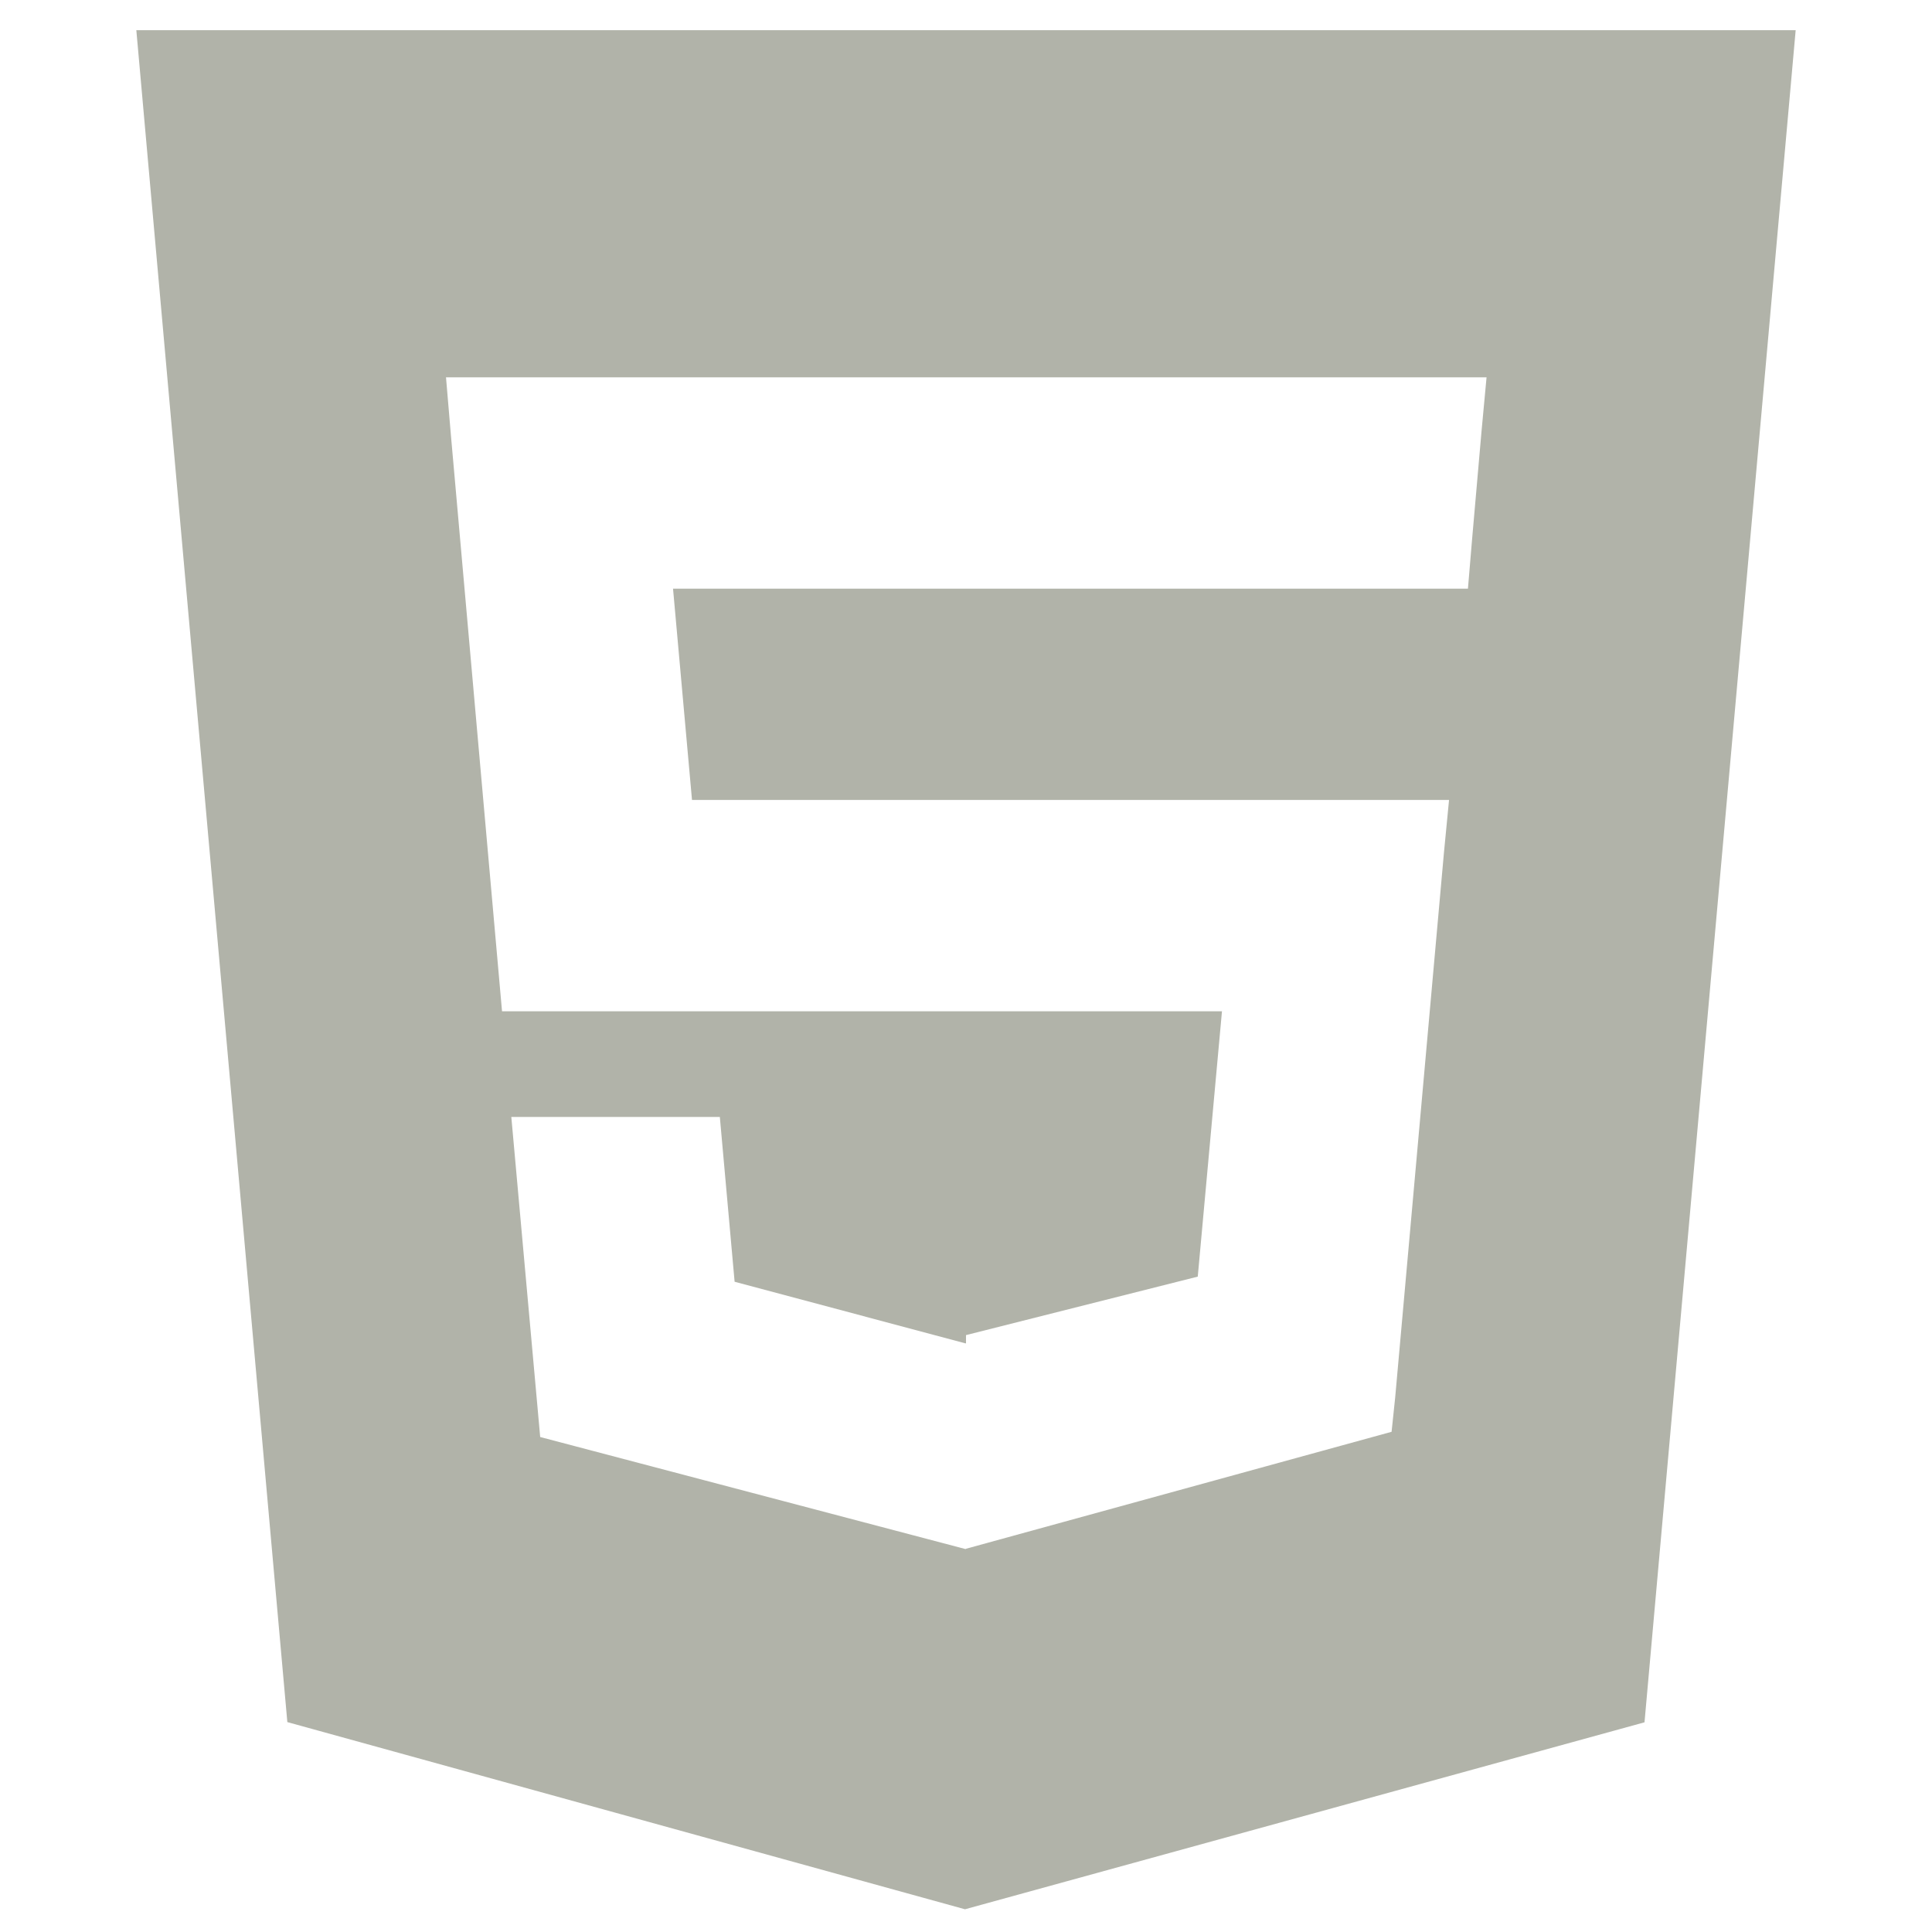 <?xml version="1.0" encoding="utf-8"?>
<!-- Generator: Adobe Illustrator 16.0.0, SVG Export Plug-In . SVG Version: 6.00 Build 0)  -->
<!DOCTYPE svg PUBLIC "-//W3C//DTD SVG 1.1//EN" "http://www.w3.org/Graphics/SVG/1.1/DTD/svg11.dtd">
<svg version="1.1" id="Layer_1" xmlns="http://www.w3.org/2000/svg" xmlns:xlink="http://www.w3.org/1999/xlink" x="0px" y="0px"
	 width="1000px" height="1000px" viewBox="0 0 1000 1000" enable-background="new 0 0 1000 1000" xml:space="preserve">
<path fill="#B1B3A9" d="M70.562,15.625l78.164,875.727l350.75,96.883l351.719-96.773l78.242-875.836H70.562L70.562,15.625z
	 M766.859,222.961l-4.898,56.031l-2.156,25.695H348.359l9.82,109.375h391.844l-2.625,27.117l-25.258,282.18l-1.859,17.734
	L500,801.633v0.016l-0.266,0.141l-220.133-57.992l-14.945-165.672h107.93l7.648,85.305l119.43,31.883H500v-4.266l119.961-30.273
	l12.531-137.336H259.852l-26.43-297.789l-2.57-30.336h538.586L766.859,222.961L766.859,222.961z"/>
</svg>
